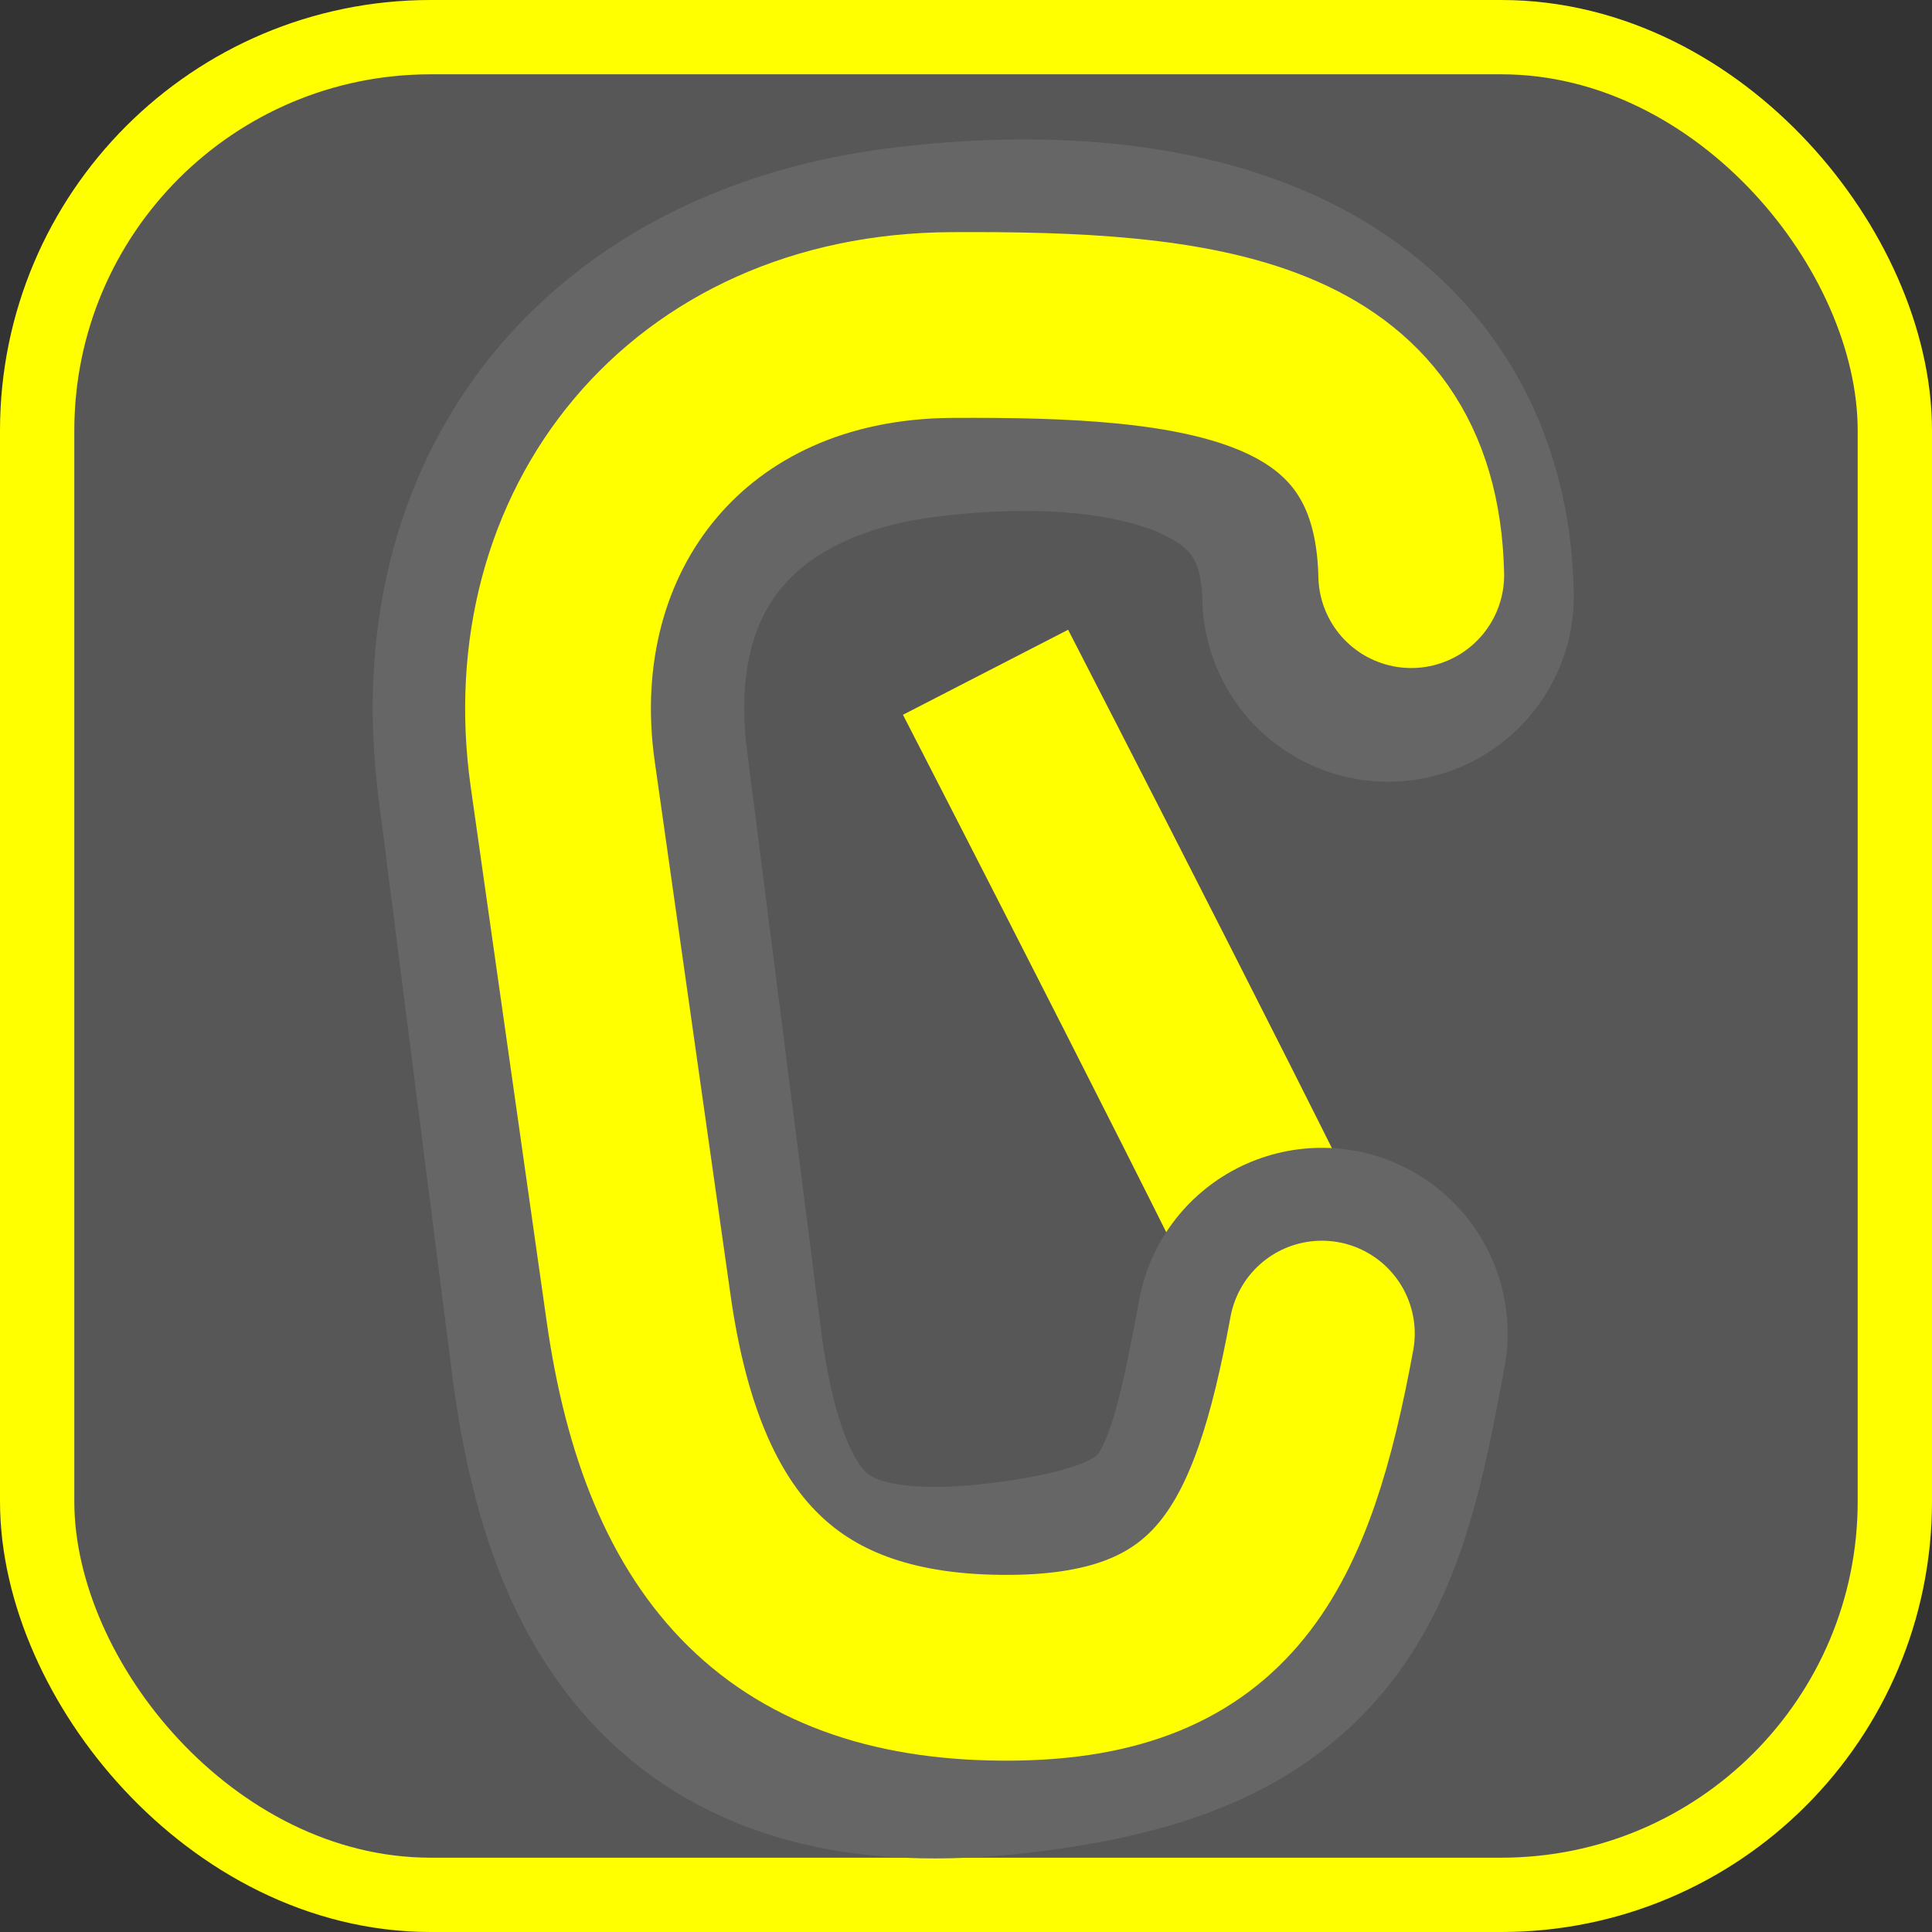 <svg width="26px" height="26px" version="1.1" viewBox="0 0 26 26" xmlns="http://www.w3.org/2000/svg">
 <rect x="0" y="0" width="26" height="26" fill="#333333" stroke="none"/>
 <rect x="1" y="1" width="24" height="24" rx="4.795" fill="#666666" stroke="#ffff00" stroke-width="2"/>
 <rect x="1" y="1" width="24" height="24" rx="4.795" fill="#575757"/>
 <g fill="none">
  <path d="m17.889 18.25c-.444-1.08-4.626-9.203-4.626-9.203" stroke="#ffff00" stroke-width="2.5"/>
  <path d="m17.789 17.947c-.527 2.855-.882 4.103-4.183 4.497-3.3.395-4.622-.978-5.043-4.275l-.989-7.75c-.421-3.297 1.464-5.557 4.764-5.952 3.3-.395 6.274.454 6.342 3.553" stroke="#666666" stroke-dashoffset=".18" stroke-linecap="round" stroke-linejoin="round" stroke-width="5"/>
  <path d="m17.789 17.947c-.527 2.855-1.296 4.476-4.183 4.497-3.019.023-4.545-1.547-5.012-4.838l-1.021-7.187c-.467-3.291 1.683-6.026 5.233-6.045 3.324-.019 6.117.267 6.186 3.366" stroke="#ffff00" stroke-dashoffset=".18" stroke-linecap="round" stroke-linejoin="round" stroke-width="2.5"/>
 </g>
</svg>
